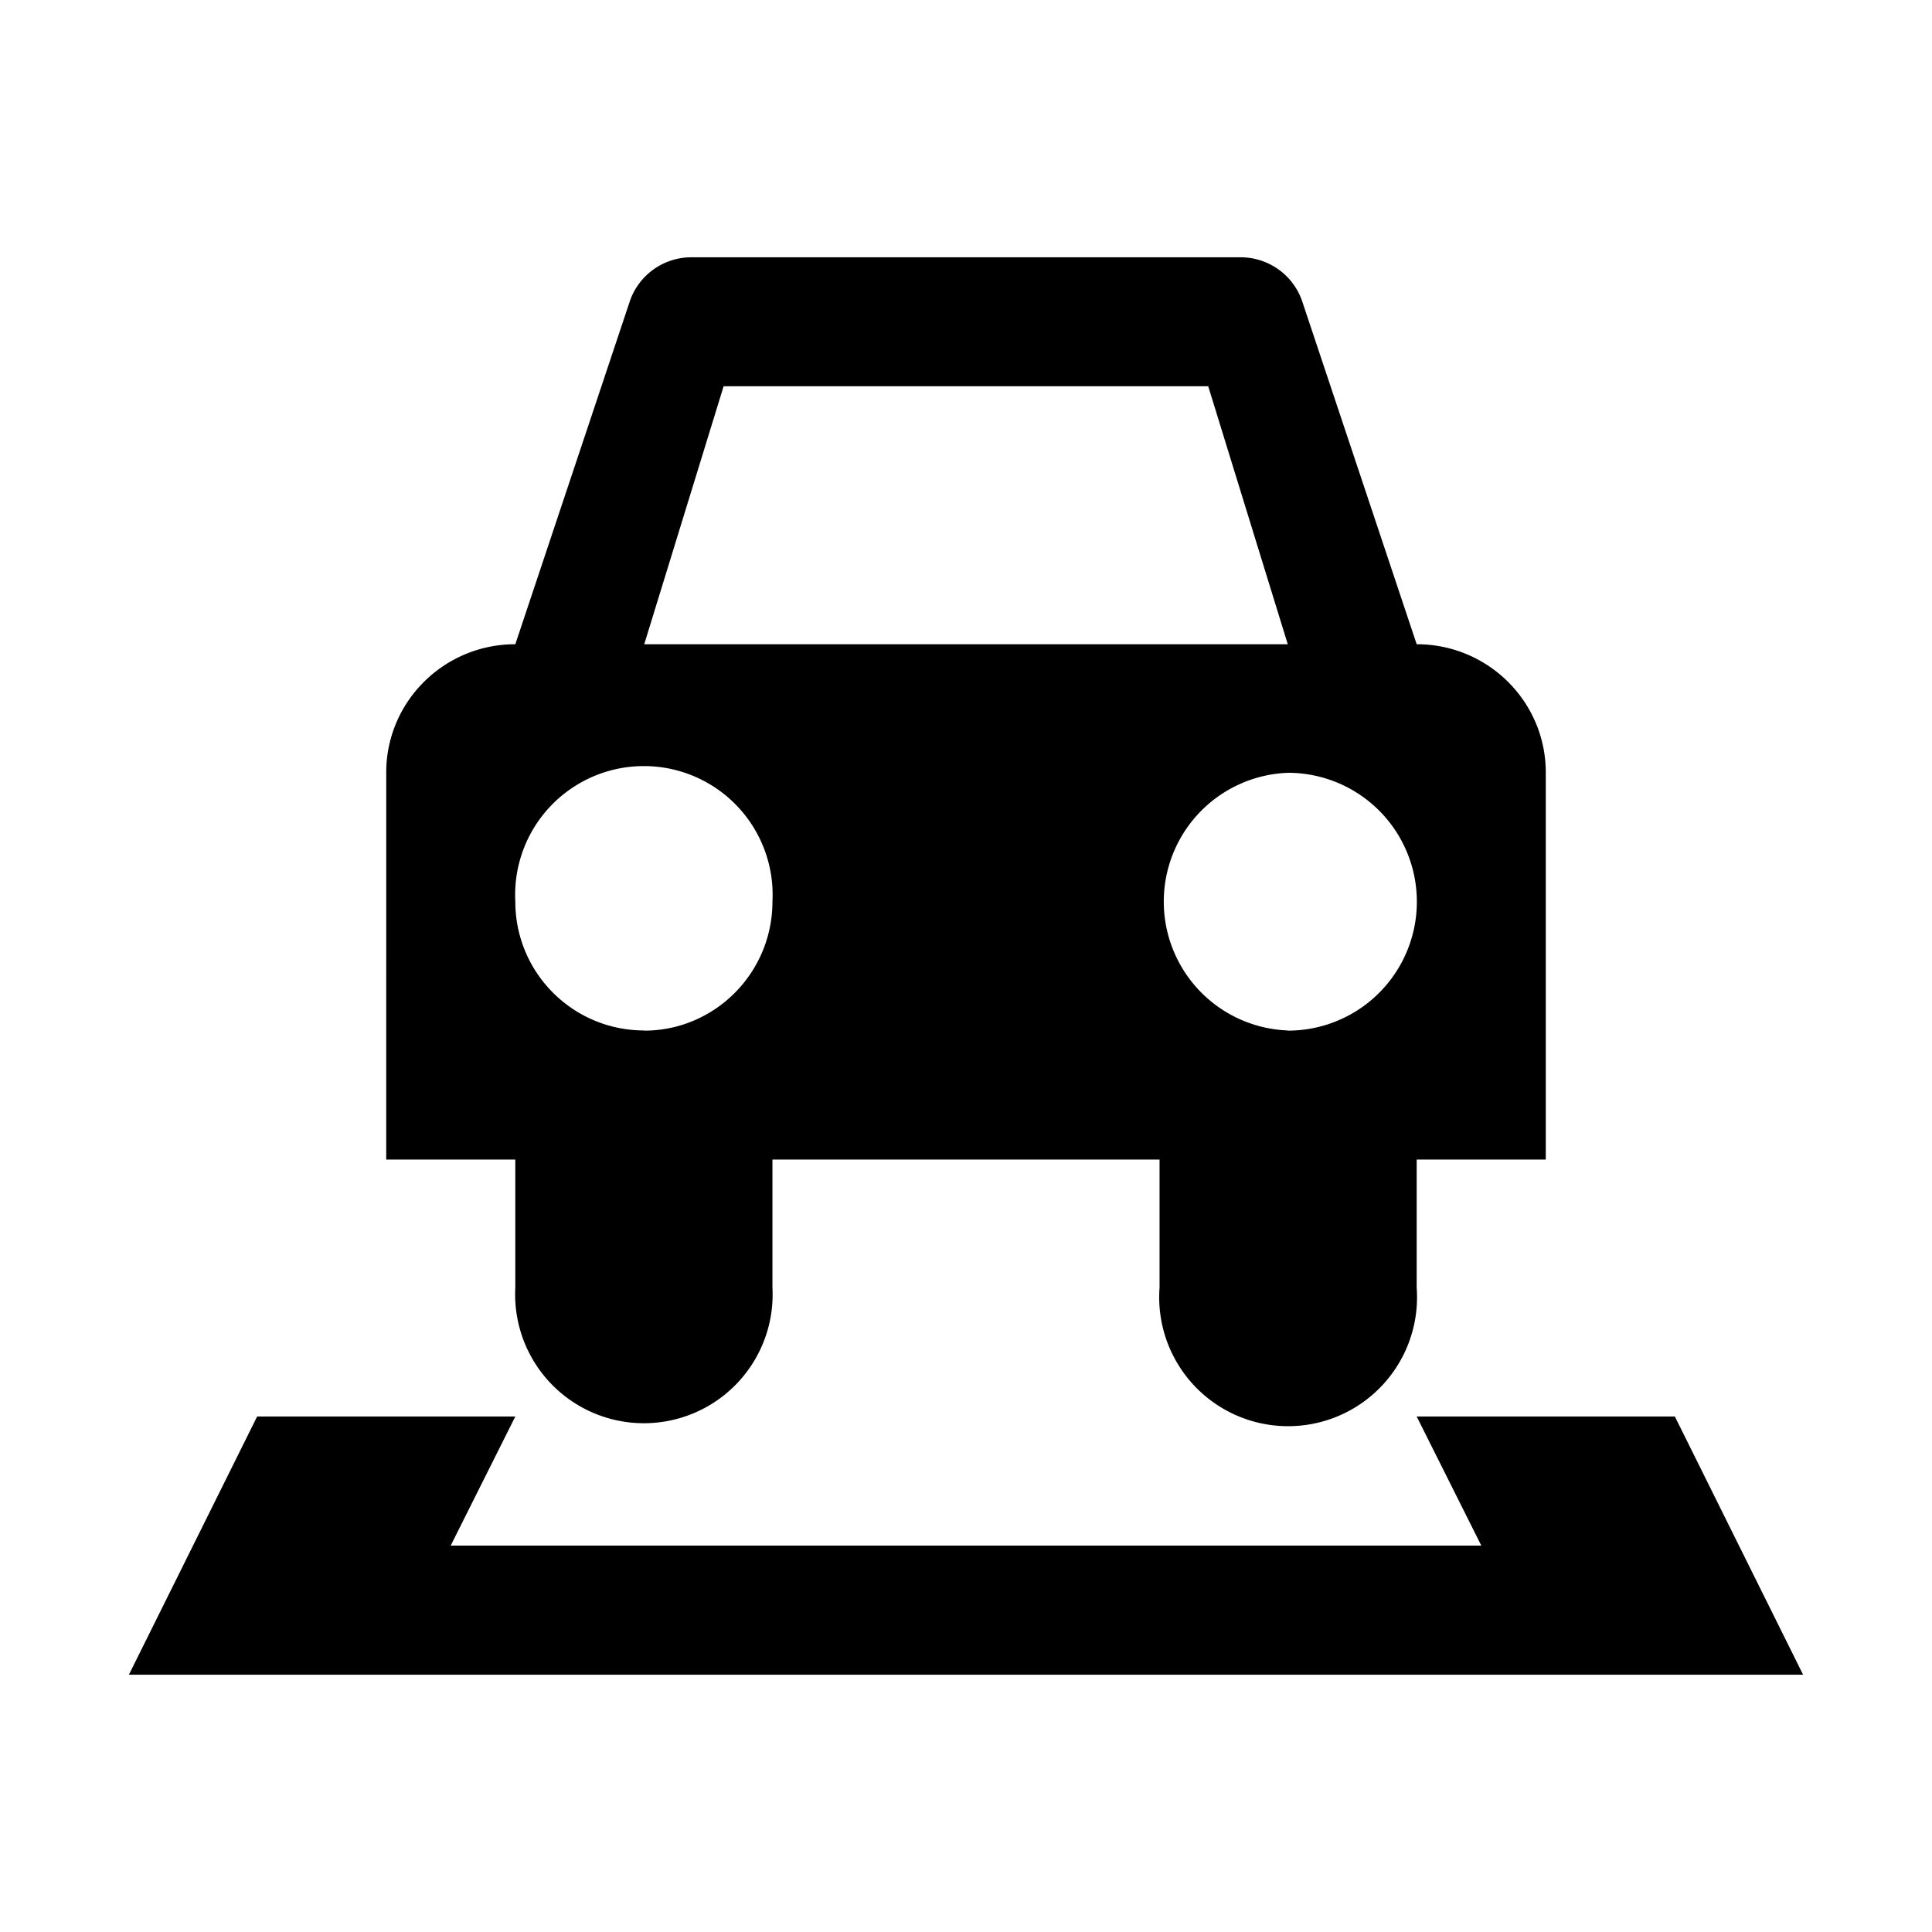 <svg xmlns="http://www.w3.org/2000/svg" width="11" height="11"><path style="stroke:none;fill-rule:nonzero;fill:#000;fill-opacity:1" d="M8.066 3.668c.407 0 .735.328.735.73v2.204h-.735v.73a.734.734 0 1 1-1.464 0v-.73H4.398v.73a.733.733 0 1 1-1.464 0v-.73h-.735V4.398c0-.402.328-.73.735-.73l.652-1.953a.37.37 0 0 1 .344-.25h3.14a.37.37 0 0 1 .344.25zm-4.398 2.2c.402 0 .73-.329.73-.735a.733.733 0 1 0-1.464 0c0 .406.328.734.734.734zm0-2.2h3.664l-.453-1.469H4.12zm3.664 2.2A.734.734 0 1 0 7.334 4.4a.734.734 0 0 0-.002 1.467zM8.434 8.8l-.368-.735h1.47l.73 1.47H.734l.73-1.47h1.47l-.368.735zm0 0"/></svg>